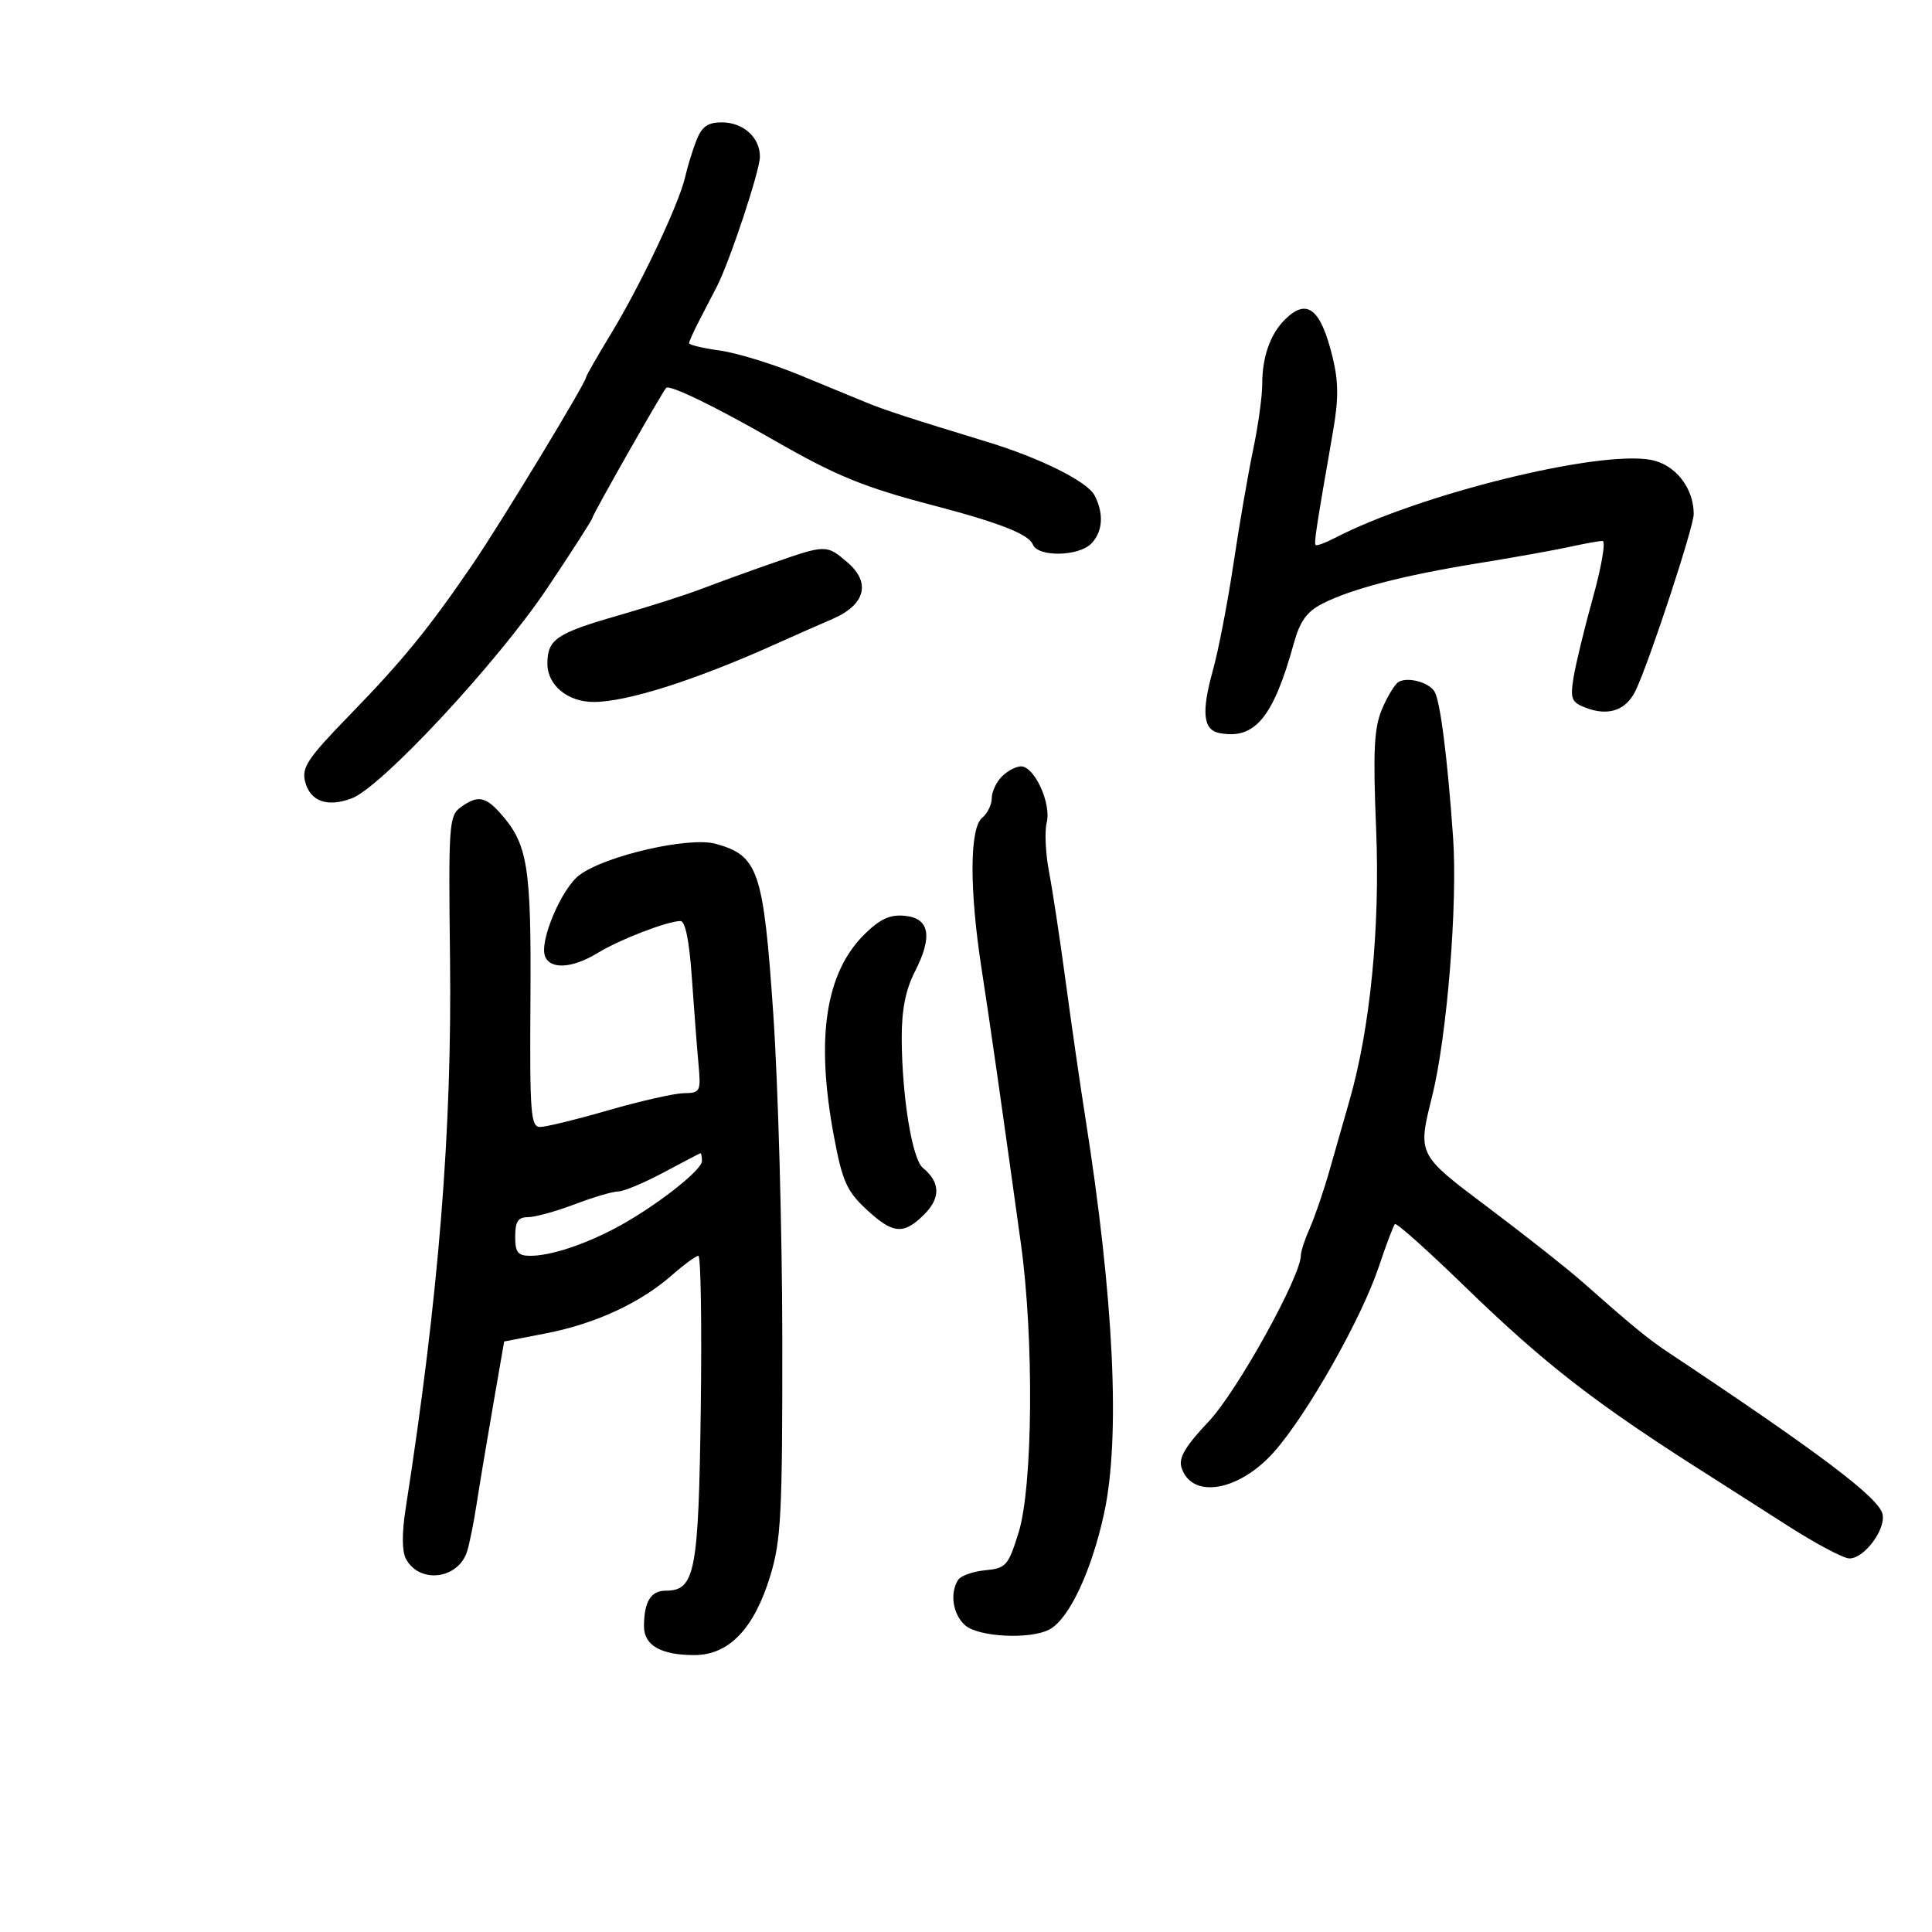 <svg xmlns="http://www.w3.org/2000/svg" width="300" height="300" viewBox="0 0 300 300" version="1.1">
	<path d="M 108.156 21.750 C 107.558 23.262, 106.761 25.850, 106.384 27.500 C 105.430 31.676, 99.490 44.229, 94.869 51.836 C 92.741 55.339, 91 58.378, 91 58.590 C 91 59.404, 77.784 81.190, 73.353 87.680 C 66.542 97.655, 62.510 102.591, 54.181 111.155 C 47.816 117.700, 46.828 119.177, 47.370 121.338 C 48.149 124.440, 50.800 125.402, 54.618 123.969 C 59.222 122.241, 77.180 102.943, 84.934 91.391 C 88.820 85.601, 92 80.645, 92 80.379 C 92 79.941, 102.835 60.863, 103.439 60.237 C 103.973 59.683, 110.962 63.068, 120.048 68.280 C 129.883 73.923, 134.091 75.646, 145 78.500 C 155.155 81.156, 159.776 82.974, 160.380 84.549 C 161.134 86.514, 167.427 86.430, 169.429 84.429 C 171.251 82.607, 171.449 79.707, 169.944 76.895 C 168.789 74.737, 161.489 71.110, 153.250 68.600 C 141.344 64.972, 137.350 63.671, 134.500 62.493 C 132.850 61.810, 128.125 59.864, 124 58.167 C 119.875 56.470, 114.362 54.788, 111.750 54.428 C 109.138 54.067, 107 53.556, 107 53.291 C 107 53.026, 107.739 51.389, 108.643 49.654 C 109.546 47.919, 110.748 45.600, 111.313 44.500 C 113.324 40.582, 118 26.479, 118 24.330 C 118 21.320, 115.410 19, 112.050 19 C 109.918 19, 108.981 19.661, 108.156 21.750 M 199.488 49.655 C 197.237 51.906, 196 55.439, 196 59.618 C 196 61.536, 195.366 66.119, 194.592 69.803 C 193.817 73.486, 192.443 81.450, 191.539 87.500 C 190.634 93.550, 189.195 101.010, 188.341 104.078 C 186.528 110.586, 186.811 113.340, 189.341 113.827 C 194.845 114.887, 197.713 111.438, 200.894 99.935 C 201.857 96.451, 202.907 94.986, 205.328 93.745 C 209.822 91.442, 217.916 89.339, 229.500 87.466 C 235 86.576, 241.387 85.432, 243.693 84.924 C 245.999 84.416, 248.316 84, 248.841 84 C 249.366 84, 248.701 87.938, 247.363 92.750 C 246.024 97.563, 244.662 103.177, 244.336 105.226 C 243.808 108.545, 244.018 109.057, 246.264 109.910 C 249.800 111.255, 252.544 110.282, 254.010 107.165 C 256.198 102.514, 263 81.828, 263 79.825 C 263 75.755, 260.132 72.115, 256.367 71.409 C 248.173 69.872, 220.354 76.747, 207.241 83.550 C 205.784 84.306, 204.458 84.792, 204.296 84.629 C 204.014 84.348, 204.368 82.033, 206.994 66.959 C 207.866 61.955, 207.849 59.253, 206.923 55.459 C 205.070 47.876, 202.934 46.209, 199.488 49.655 M 120 87.426 C 116.425 88.673, 111.475 90.468, 109 91.415 C 106.525 92.362, 100.742 94.213, 96.150 95.529 C 86.392 98.325, 85 99.266, 85 103.066 C 85 106.394, 88.150 109, 92.174 109 C 97.383 109, 108.029 105.607, 120.625 99.931 C 123.306 98.723, 127.192 97.007, 129.259 96.117 C 134.366 93.920, 135.277 90.495, 131.596 87.329 C 128.361 84.546, 128.255 84.547, 120 87.426 M 217.149 105.908 C 216.560 106.272, 215.401 108.190, 214.574 110.169 C 213.357 113.081, 213.188 116.635, 213.686 128.782 C 214.314 144.073, 212.768 159.732, 209.517 171 C 208.803 173.475, 207.453 178.200, 206.517 181.500 C 205.581 184.800, 204.181 188.918, 203.407 190.651 C 202.633 192.384, 202 194.303, 202 194.916 C 202 198.188, 192.116 216.024, 187.718 220.689 C 184.037 224.593, 182.984 226.375, 183.464 227.887 C 185.042 232.859, 192.441 231.578, 197.889 225.388 C 203.019 219.561, 211.376 204.793, 214.058 196.815 C 215.226 193.342, 216.371 190.307, 216.602 190.072 C 216.834 189.836, 221.631 194.115, 227.262 199.580 C 240.083 212.023, 247.854 218.026, 266 229.503 C 267.925 230.721, 273.100 234.028, 277.500 236.853 C 281.900 239.678, 286.255 241.992, 287.177 241.995 C 289.509 242.002, 292.914 237.388, 292.303 235.050 C 291.632 232.484, 282.396 225.521, 259.317 210.181 C 255.890 207.903, 253.650 206.070, 245.554 198.919 C 243.324 196.950, 236.887 191.871, 231.250 187.633 C 220.016 179.187, 220.111 179.375, 222.399 170.144 C 224.704 160.840, 226.356 140.321, 225.631 129.998 C 224.763 117.639, 223.633 108.783, 222.743 107.371 C 221.826 105.915, 218.531 105.054, 217.149 105.908 M 155.571 120.571 C 154.707 121.436, 154 122.956, 154 123.949 C 154 124.942, 153.325 126.315, 152.500 127 C 150.554 128.615, 150.517 138.125, 152.410 150.376 C 153.772 159.194, 155.441 170.855, 158.527 193.128 C 160.577 207.918, 160.389 230.865, 158.159 238 C 156.551 243.147, 156.219 243.521, 152.979 243.831 C 151.075 244.014, 149.183 244.689, 148.774 245.331 C 147.460 247.397, 147.949 250.643, 149.829 252.345 C 151.884 254.205, 159.977 254.618, 162.972 253.015 C 166.011 251.388, 169.505 243.949, 171.449 234.967 C 173.999 223.184, 172.973 201.638, 168.524 173.500 C 167.742 168.550, 166.376 159.100, 165.489 152.500 C 164.602 145.900, 163.433 138.187, 162.891 135.361 C 162.349 132.534, 162.189 129.095, 162.534 127.719 C 163.273 124.775, 160.631 119, 158.546 119 C 157.774 119, 156.436 119.707, 155.571 120.571 M 71.495 125.380 C 69.730 126.670, 69.626 128.178, 69.878 148.714 C 70.207 175.498, 68.128 201.285, 62.972 234.370 C 62.395 238.077, 62.415 240.907, 63.028 242.052 C 65.130 245.980, 71.152 245.249, 72.533 240.897 C 72.900 239.740, 73.557 236.477, 73.992 233.646 C 74.427 230.816, 75.571 223.957, 76.534 218.405 L 78.285 208.310 84.892 207.019 C 92.487 205.534, 99.433 202.315, 104.345 198.002 C 106.226 196.351, 108.072 195, 108.447 195 C 108.823 195, 108.989 205.688, 108.815 218.750 C 108.478 244.192, 107.936 247, 103.366 247 C 101.055 247, 100 248.739, 100 252.547 C 100 255.497, 102.638 257, 107.816 257 C 113.182 257, 117.098 252.917, 119.604 244.710 C 121.291 239.184, 121.497 235.141, 121.474 208 C 121.459 191.225, 120.832 168.506, 120.079 157.514 C 118.549 135.163, 117.771 132.859, 111.132 131.026 C 107.002 129.886, 94.085 132.841, 90 135.860 C 87.218 137.917, 83.727 146.124, 84.631 148.482 C 85.440 150.588, 88.878 150.372, 92.824 147.966 C 96.247 145.879, 103.606 143.040, 105.660 143.015 C 106.408 143.005, 107.036 146.112, 107.425 151.750 C 107.758 156.563, 108.219 162.571, 108.451 165.103 C 108.855 169.527, 108.767 169.708, 106.186 169.751 C 104.708 169.775, 99.450 170.964, 94.500 172.394 C 89.550 173.824, 84.765 174.995, 83.867 174.997 C 82.407 175, 82.248 172.909, 82.367 155.250 C 82.507 134.436, 81.958 131.051, 77.664 126.250 C 75.332 123.643, 74.107 123.470, 71.495 125.380 M 134.317 144.994 C 128.171 151.003, 126.620 161.147, 129.502 176.500 C 130.797 183.401, 131.482 184.947, 134.487 187.750 C 138.658 191.641, 140.303 191.788, 143.535 188.556 C 146.087 186.003, 146.006 183.545, 143.298 181.344 C 141.640 179.997, 140.049 170.223, 140.020 161.210 C 140.006 156.802, 140.616 153.713, 142.059 150.883 C 144.862 145.390, 144.354 142.584, 140.487 142.204 C 138.228 141.983, 136.683 142.681, 134.317 144.994 M 103.020 182.074 C 100.006 183.683, 96.856 185, 96.020 185.001 C 95.184 185.001, 92.133 185.901, 89.239 187.001 C 86.346 188.100, 83.083 189, 81.989 189 C 80.446 189, 80 189.672, 80 192 C 80 194.483, 80.405 195, 82.351 195 C 85.441 195, 90.545 193.343, 95.500 190.733 C 101.445 187.600, 109 181.754, 109 180.287 C 109 179.579, 108.888 179.033, 108.750 179.074 C 108.612 179.115, 106.034 180.465, 103.020 182.074" stroke="none" fill="black" fill-rule="evenodd"/>
</svg>